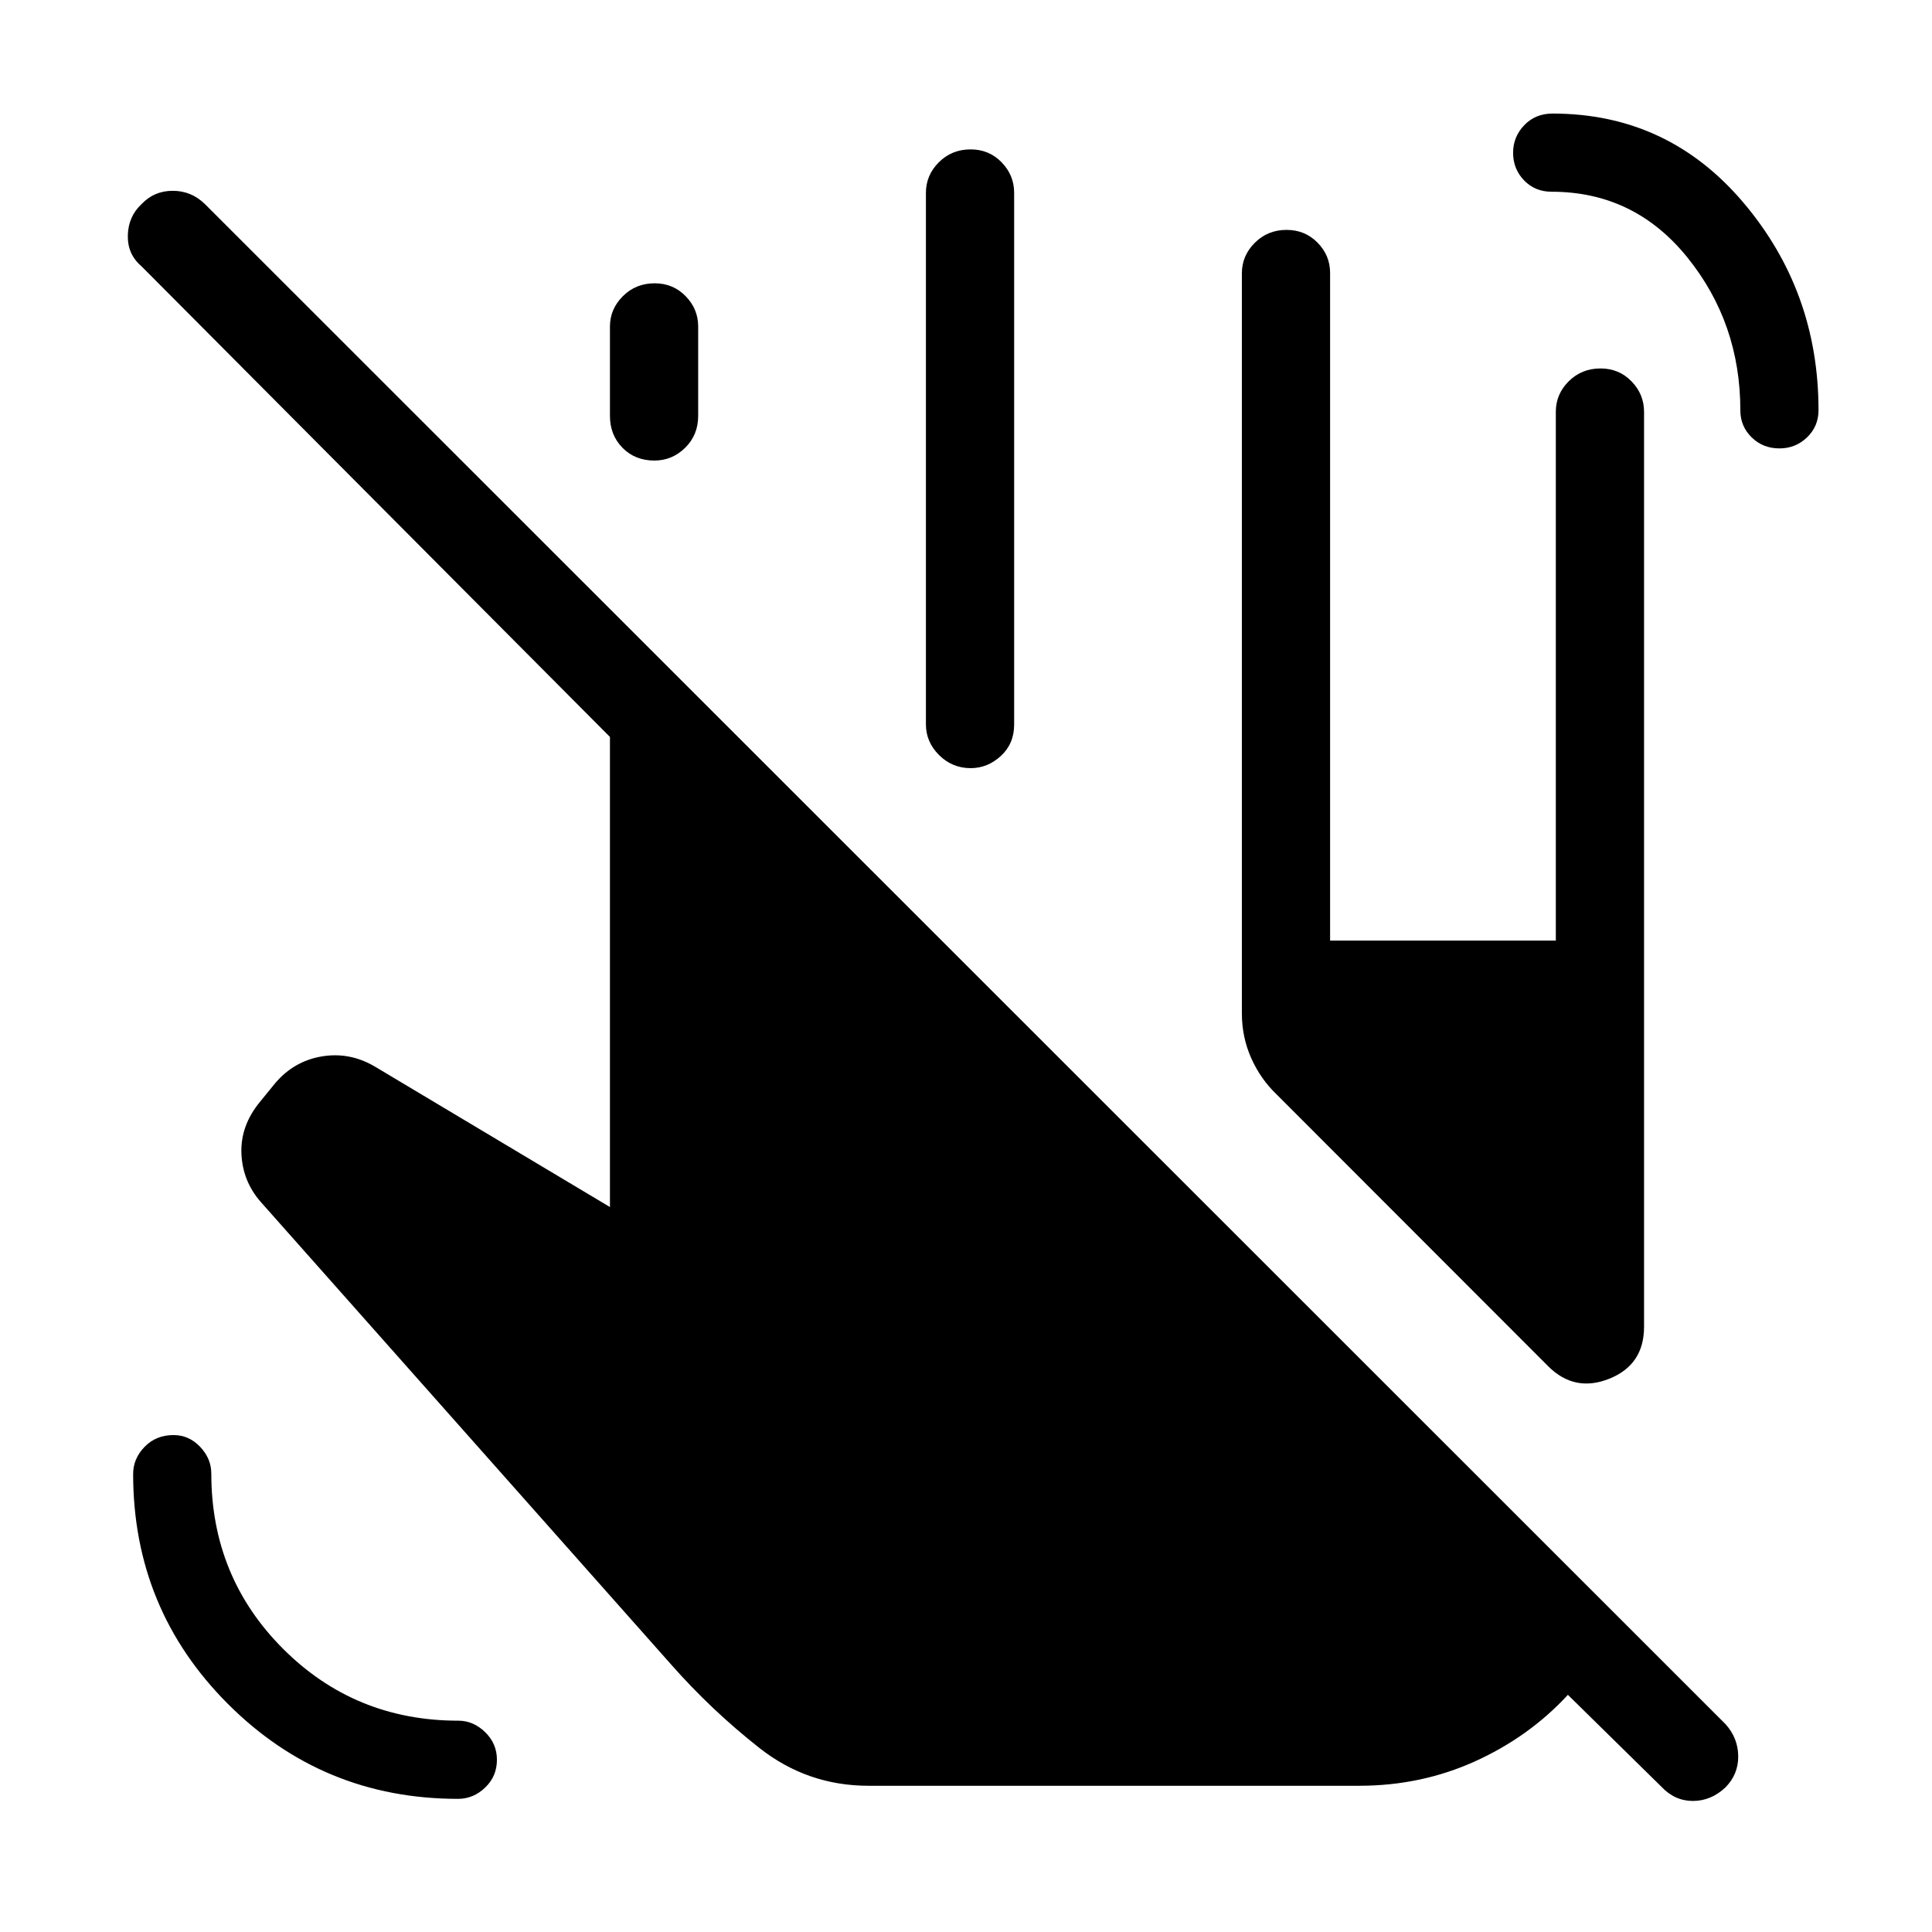 <svg xmlns="http://www.w3.org/2000/svg" height="48" viewBox="0 -960 960 960" width="48"><path d="M227.6-66.16q-67.18 0-114.31-47.13-47.13-47.13-47.13-114.31 0-7.61 5.67-13.46 5.67-5.86 14.39-5.86 7.7 0 13.24 5.86 5.54 5.85 5.54 13.28 0 51.4 35.69 87.09Q176.38-105 227.78-105q7.43 0 13.28 5.69 5.86 5.69 5.86 13.73 0 8.23-5.86 13.83-5.85 5.59-13.46 5.59Zm656.59-671.03q-8.23 0-13.83-5.51-5.59-5.51-5.59-13.36 0-43.43-26.35-76.05-26.34-32.62-67.44-32.62-8.23 0-13.68-5.65-5.45-5.65-5.45-13.72 0-7.9 5.54-13.69 5.54-5.78 14.05-5.78 57.29 0 94.73 44.11 37.44 44.11 37.44 103.3 0 7.99-5.69 13.48t-13.73 5.49ZM617.08-456.54v-367.65q0-8.76 6.42-15.17 6.43-6.41 15.79-6.41 9.17 0 15.4 6.35t6.23 15.02v331.78h112.16v-262.81q0-8.75 6.42-15.12 6.43-6.37 15.79-6.37 9.17 0 15.4 6.41 6.23 6.4 6.23 15.16v454.62q0 18.9-17.27 25.81-17.27 6.92-30.42-6.25L634.31-416.23q-7.9-7.52-12.57-17.95-4.66-10.44-4.66-22.36Zm-314-296.8v-44.37q0-8.72 6.42-15.12 6.43-6.4 15.79-6.4 9.17 0 15.4 6.39 6.23 6.38 6.23 15.11v44.36q0 9.5-6.46 15.86-6.46 6.36-15.31 6.36-9.61 0-15.84-6.35t-6.23-15.84Zm157 153.26v-264.11q0-8.76 6.42-15.17 6.43-6.41 15.79-6.41 9.17 0 15.4 6.41t6.23 15.17v264.23q0 9.51-6.59 15.58t-15 6.07q-9.18 0-15.71-6.49-6.54-6.5-6.54-15.28ZM431.56-72.66q-30.37 0-54.27-18.82-23.9-18.83-43.79-41.41L129.62-362.7q-9.12-10.38-9.66-24.15-.53-13.77 9.16-25.57l7.65-9.39q9.31-10.92 23.06-13.25 13.75-2.33 26.17 4.87l117.08 69.96v-233.59L70.19-827.81q-6.88-5.87-6.67-15.24.21-9.37 6.84-15.56 6.25-6.58 15.48-6.58 9.24 0 15.97 6.58l755.61 755.34q6.2 6.91 6.29 15.89.1 8.98-6.34 15.53-7.16 6.73-16.18 6.73t-15.65-7.07l-46.46-45.66Q759.85-97 733-84.83q-26.84 12.17-57.65 12.17H431.56Z"/></svg>